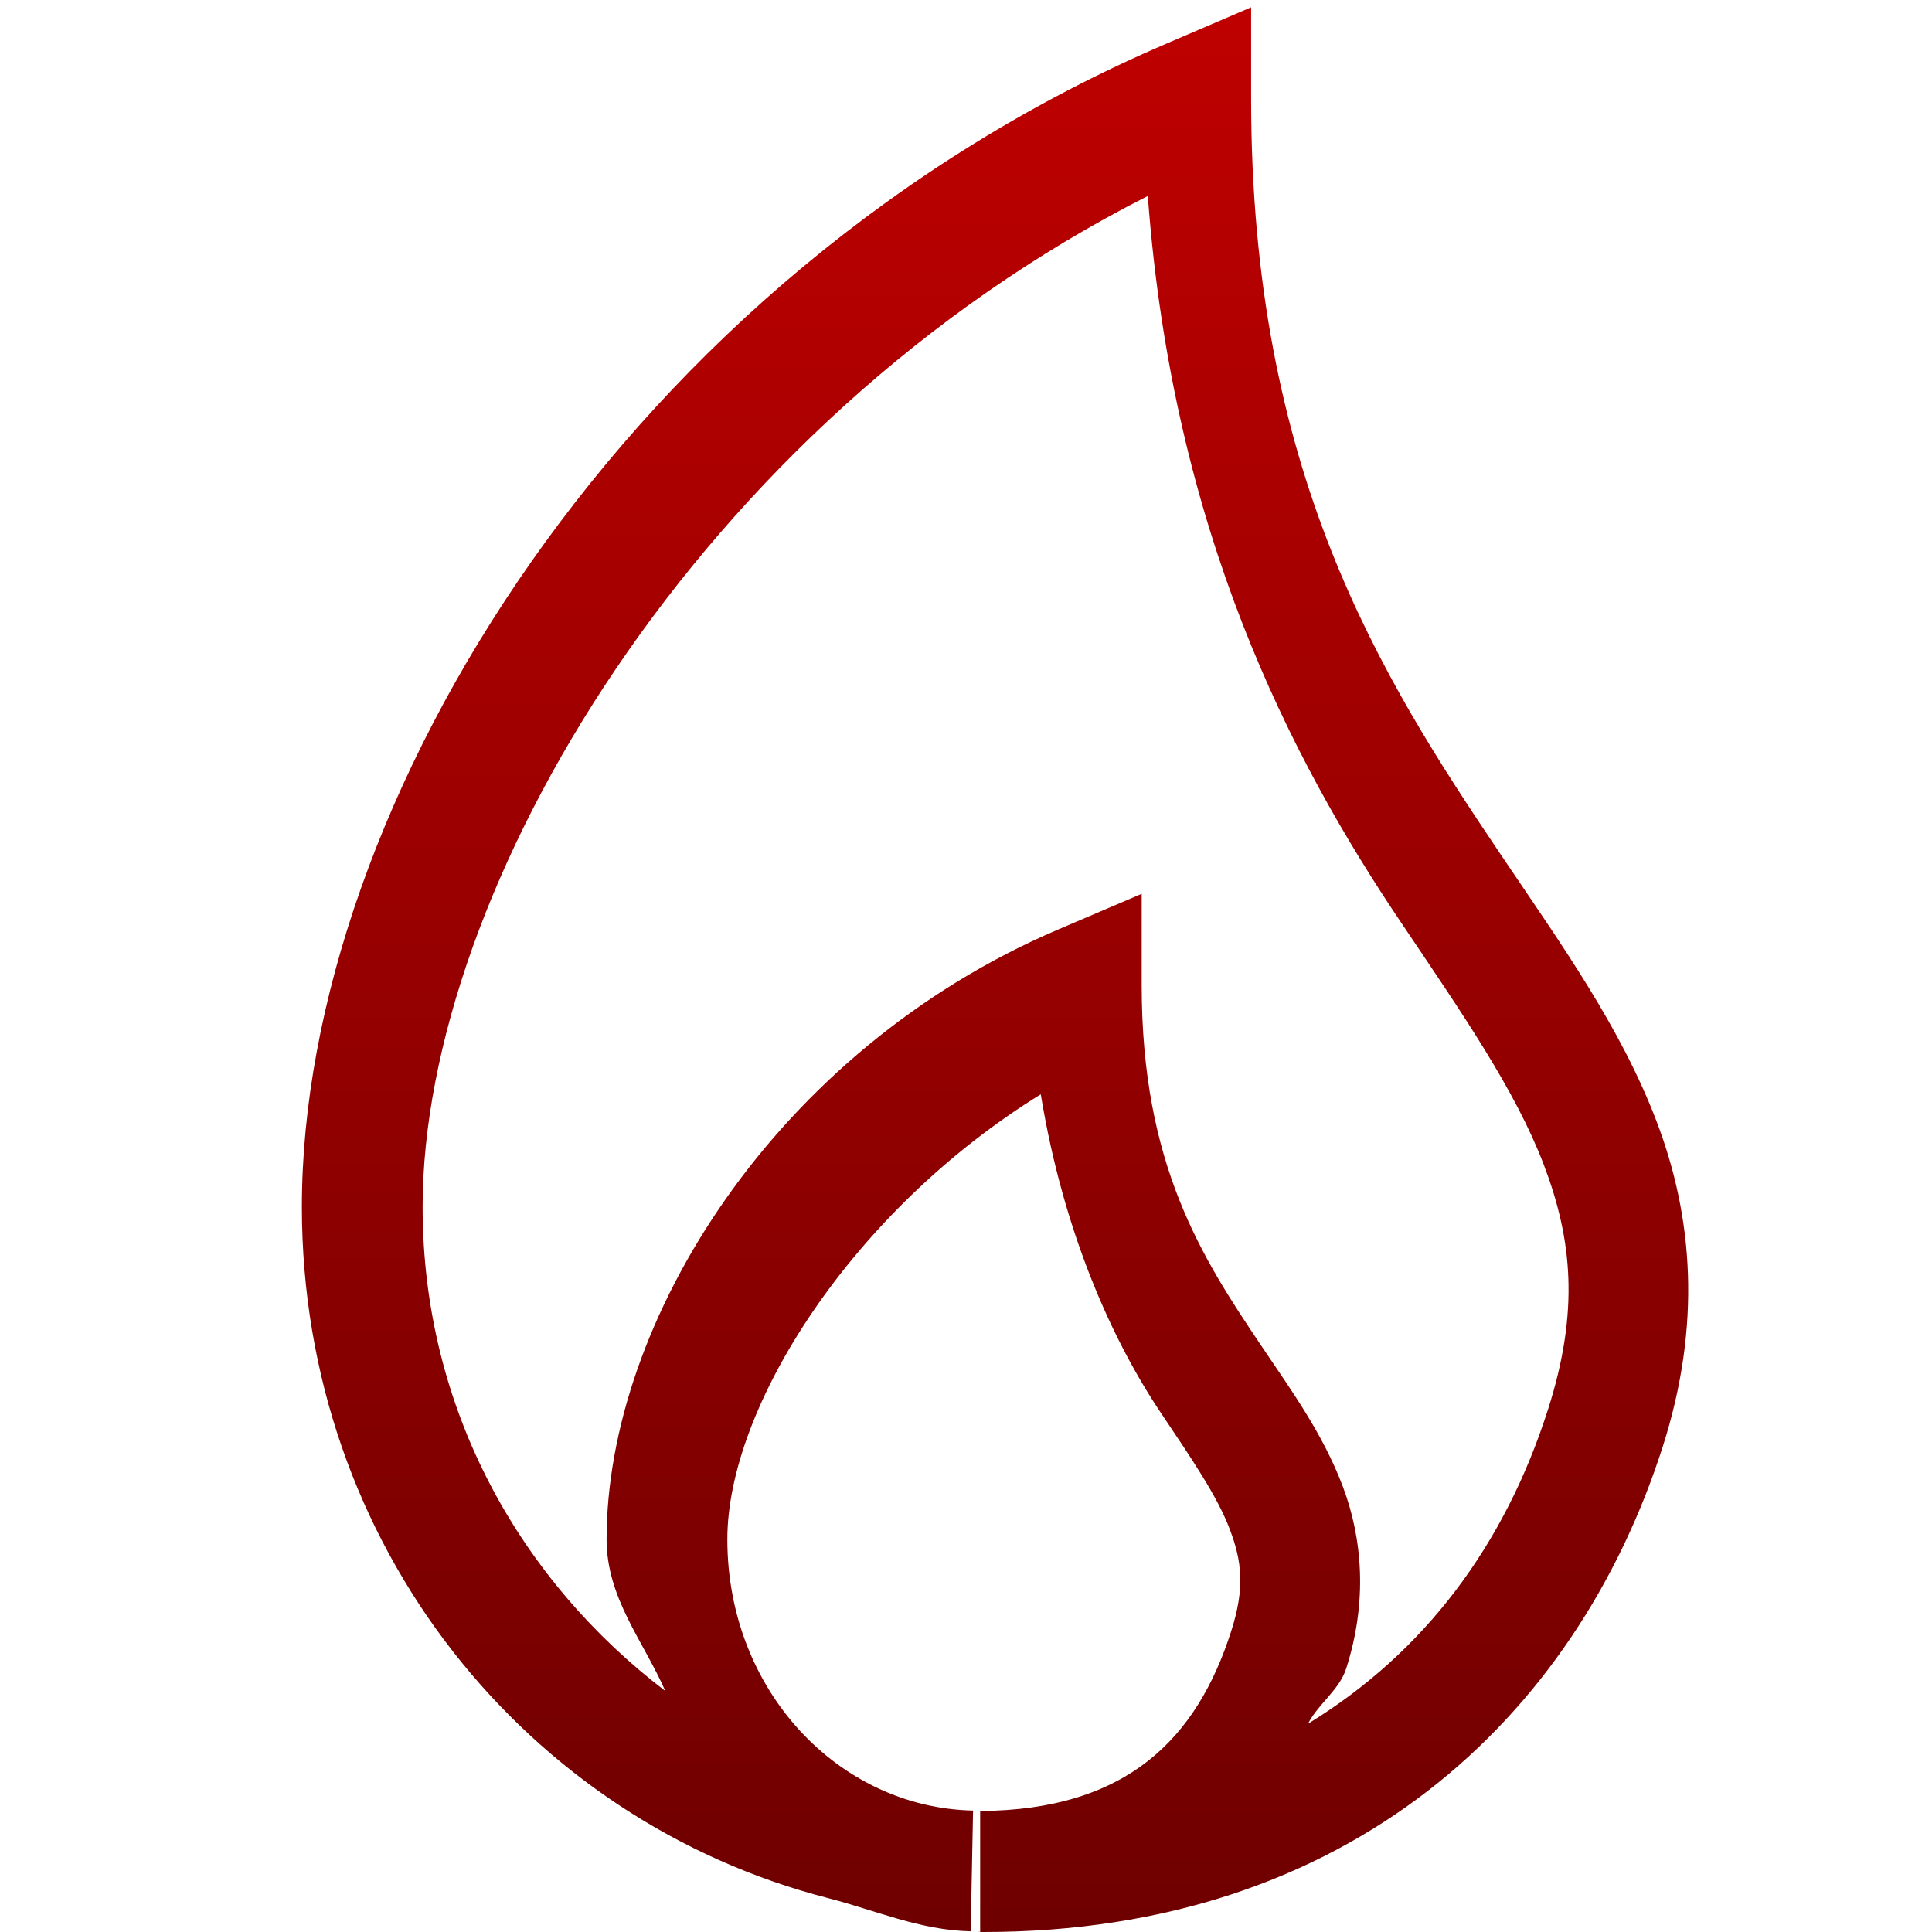 <svg xmlns="http://www.w3.org/2000/svg" xmlns:xlink="http://www.w3.org/1999/xlink" width="64" height="64" viewBox="0 0 64 64" version="1.1"><defs><linearGradient id="linear0" gradientUnits="userSpaceOnUse" x1="0" y1="0" x2="0" y2="1" gradientTransform="matrix(45.926,0,0,63.758,10,0.242)"><stop offset="0" style="stop-color:#bf0000;stop-opacity:1;"/><stop offset="1" style="stop-color:#6e0000;stop-opacity:1;"/></linearGradient></defs><g id="surface1"><path style=" stroke:none;fill-rule:nonzero;fill:url(#linear0);" d="M 41.445 0.242 L 38.656 1.438 C 20.73 9.109 10 26.688 10 39.977 C 10 51.219 17.488 60.32 27.422 62.875 C 28.992 63.277 30.473 63.941 32.156 63.977 L 32.234 59.977 C 27.781 59.883 24.094 56 24.094 50.992 C 24.094 46.613 28.23 40.105 34.477 36.25 C 35.234 40.867 36.867 44.445 38.477 46.836 C 39.496 48.352 40.328 49.578 40.734 50.648 C 41.141 51.719 41.246 52.602 40.781 54.047 C 39.648 57.574 37.355 59.961 32.469 59.992 L 32.469 63.992 C 32.414 63.992 32.52 63.992 32.492 63.992 C 32.379 63.992 32.324 64 32.586 64 C 44.699 64 52.203 56.895 55.078 47.93 C 56.375 43.883 56.078 40.305 54.883 37.164 C 53.688 34.023 51.723 31.289 49.727 28.328 C 45.738 22.402 41.445 15.641 41.445 3.273 Z M 38.023 6.492 C 38.844 17.586 42.762 25.141 46.414 30.562 C 48.438 33.57 50.199 36.113 51.141 38.586 C 52.082 41.059 52.324 43.438 51.273 46.711 C 49.844 51.172 47.203 54.734 43.328 57.102 C 43.672 56.438 44.367 55.984 44.594 55.273 C 45.305 53.059 45.137 50.965 44.477 49.227 C 43.816 47.488 42.785 46.07 41.797 44.602 C 39.816 41.66 37.82 38.586 37.82 32.641 L 37.82 29.609 L 35.039 30.797 C 25.688 34.797 20.094 43.781 20.094 50.992 C 20.094 52.934 21.305 54.348 22.039 56.016 C 17.305 52.41 14 46.762 14 39.977 C 14 29.496 23.094 14.051 38.023 6.492 Z M 38.023 6.492 "/></g></svg>
